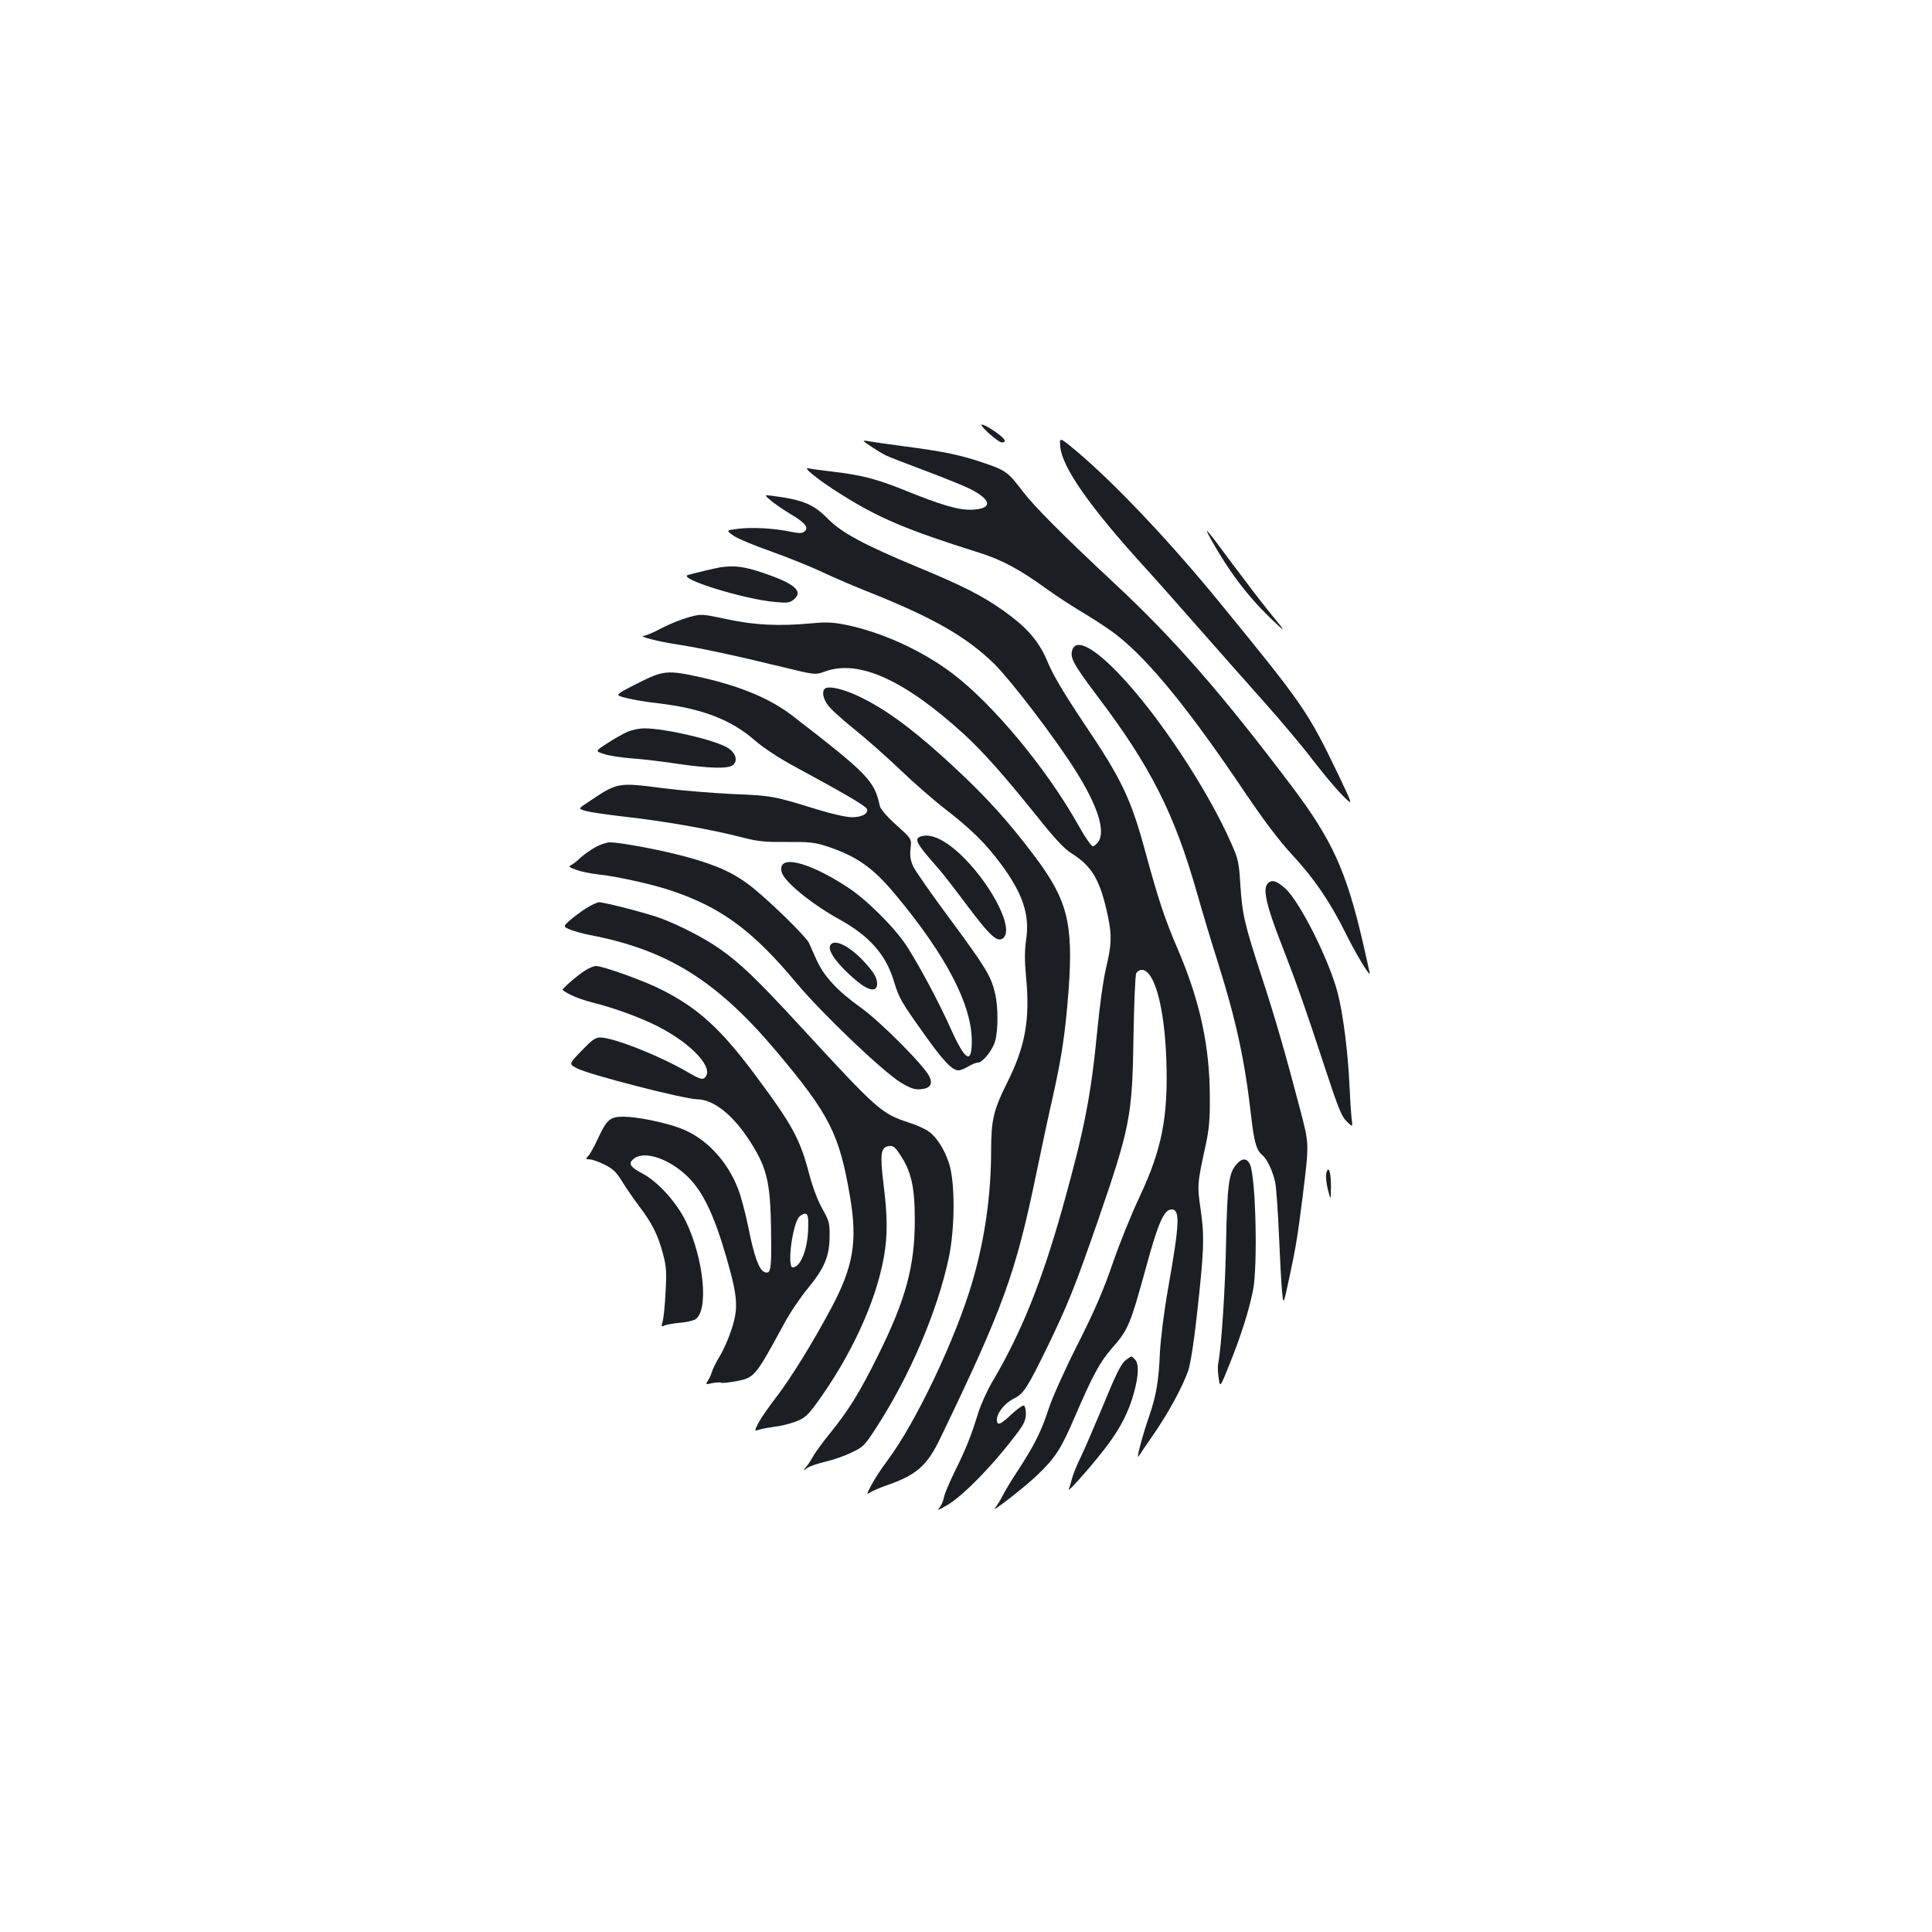 <?xml version="1.0" standalone="no"?>
<!DOCTYPE svg PUBLIC "-//W3C//DTD SVG 20010904//EN"
 "http://www.w3.org/TR/2001/REC-SVG-20010904/DTD/svg10.dtd">
<svg version="1.0" xmlns="http://www.w3.org/2000/svg"
 width="1000pt" height="1000pt" viewBox="0 0 1000 1000"
 preserveAspectRatio="xMidYMid meet">
<g transform="translate(0,1000) scale(0.1,-0.1)"
fill="#1b1f23" stroke="none">
<path d="M5080 7801 c0 -14 88 -91 105 -91 35 0 11 28 -62 74 -24 14 -43 22
-43 17z"/>
<path d="M5488 7687 c10 -106 151 -308 427 -612 55 -60 181 -202 280 -315 99
-113 254 -288 345 -390 91 -102 206 -239 255 -304 50 -65 117 -146 151 -180
60 -61 60 -61 -23 113 -154 319 -177 353 -613 886 -256 313 -540 613 -736 778
-91 76 -91 76 -86 24z"/>
<path d="M4470 7717 c0 -4 84 -59 115 -74 11 -6 101 -41 200 -78 99 -37 205
-80 235 -95 113 -57 119 -103 14 -108 -69 -4 -158 22 -358 103 -141 57 -221
77 -376 95 -52 6 -104 13 -115 16 -36 9 52 -62 169 -135 196 -123 334 -182
715 -302 117 -37 207 -85 348 -187 54 -39 145 -98 203 -132 58 -35 132 -84
165 -111 169 -134 376 -390 663 -817 96 -142 175 -246 239 -315 116 -125 196
-243 278 -407 51 -104 125 -227 125 -208 0 3 -18 81 -39 174 -84 357 -157 518
-361 789 -364 483 -611 766 -920 1054 -265 247 -418 401 -475 476 -76 101 -90
111 -203 149 -123 42 -207 59 -412 86 -85 11 -167 23 -182 26 -16 3 -28 4 -28
1z"/>
<path d="M3990 7409 c19 -16 65 -48 102 -70 76 -45 96 -70 72 -90 -12 -10 -27
-10 -73 -1 -85 18 -198 24 -270 15 -64 -8 -64 -8 -24 -36 21 -15 111 -52 199
-83 87 -31 205 -79 262 -106 57 -27 171 -76 255 -109 322 -129 492 -227 634
-366 87 -86 322 -394 422 -555 112 -178 153 -307 117 -363 -9 -14 -23 -25 -30
-25 -7 0 -41 48 -74 108 -164 293 -442 627 -652 786 -159 120 -366 214 -552
252 -65 13 -102 15 -173 8 -173 -16 -299 -10 -442 21 -133 28 -133 28 -199 10
-36 -10 -99 -35 -139 -56 -40 -22 -82 -39 -92 -40 -36 -1 74 -30 169 -44 112
-17 301 -57 546 -117 172 -42 172 -42 224 -23 173 62 407 -43 714 -322 97 -88
212 -217 381 -428 92 -115 142 -169 178 -191 109 -69 150 -139 190 -329 20
-97 19 -144 -10 -265 -14 -58 -34 -201 -45 -320 -34 -349 -67 -515 -181 -924
-109 -387 -215 -649 -364 -900 -25 -43 -58 -115 -72 -160 -39 -125 -62 -182
-118 -296 -29 -58 -55 -120 -59 -139 -3 -19 -14 -44 -24 -55 -13 -15 -6 -13
35 10 85 47 249 216 376 387 27 37 37 60 37 88 0 21 -4 41 -10 44 -5 3 -34
-17 -63 -44 -59 -56 -77 -63 -77 -29 0 35 42 87 88 109 50 25 69 54 173 267
106 219 143 312 256 637 173 501 184 554 190 975 3 168 9 313 14 323 6 9 18
17 28 17 66 0 118 -189 128 -466 10 -297 -23 -463 -140 -712 -41 -86 -103
-240 -138 -342 -48 -139 -92 -242 -180 -416 -64 -126 -131 -275 -149 -330 -40
-122 -74 -190 -156 -317 -36 -54 -74 -117 -85 -140 -12 -23 -29 -51 -38 -61
-30 -36 153 107 217 168 95 91 125 138 195 302 94 218 130 284 192 355 86 98
94 118 181 434 59 217 90 285 128 285 45 0 42 -71 -19 -415 -20 -113 -37 -252
-41 -320 -6 -151 -19 -228 -56 -335 -37 -107 -69 -231 -54 -207 6 10 40 59 75
110 76 109 153 251 181 332 12 36 29 143 44 279 38 340 41 412 21 552 -19 131
-18 137 26 339 17 78 22 132 21 245 0 261 -50 493 -160 753 -74 172 -104 263
-172 512 -77 284 -123 380 -324 678 -98 147 -154 241 -181 305 -46 112 -105
181 -231 271 -109 77 -206 127 -445 226 -279 116 -393 178 -462 248 -77 78
-130 100 -292 121 -40 5 -40 5 -5 -25z"/>
<path d="M6270 7205 c89 -160 188 -291 306 -405 87 -83 86 -80 -8 35 -36 44
-120 154 -188 245 -142 192 -155 206 -110 125z"/>
<path d="M3730 7064 c-25 -4 -143 -32 -169 -40 -58 -18 293 -127 453 -140 61
-6 74 -4 95 13 51 42 4 83 -160 138 -97 33 -147 39 -219 29z"/>
<path d="M5551 6638 c-15 -41 3 -74 134 -248 270 -357 394 -602 510 -1010 29
-102 78 -265 109 -362 94 -299 139 -506 171 -788 16 -142 28 -184 60 -210 25
-21 54 -85 66 -143 5 -28 14 -151 19 -272 5 -121 12 -251 16 -290 7 -70 7 -70
35 60 36 168 44 215 70 420 36 291 36 280 -11 460 -74 283 -129 475 -201 694
-88 270 -99 318 -109 471 -7 115 -10 132 -47 215 -123 280 -380 668 -583 879
-130 135 -218 181 -239 124z"/>
<path d="M3296 6461 c-116 -59 -116 -59 -53 -74 34 -9 107 -21 162 -27 228
-27 378 -84 503 -193 45 -39 123 -90 200 -132 256 -138 374 -207 379 -222 9
-24 -25 -43 -78 -43 -27 0 -104 17 -178 40 -227 70 -237 72 -436 80 -104 5
-266 18 -360 30 -241 31 -237 32 -397 -76 -46 -30 -46 -30 -4 -42 22 -6 104
-18 181 -27 226 -25 463 -67 633 -111 78 -20 115 -23 225 -22 113 1 142 -2
202 -21 159 -52 243 -111 361 -253 262 -315 394 -569 394 -757 0 -123 -34
-103 -110 67 -63 140 -165 330 -228 427 -63 96 -210 242 -307 304 -207 135
-363 170 -339 77 12 -49 156 -166 299 -245 153 -84 239 -181 280 -314 29 -95
36 -108 161 -283 96 -135 142 -184 175 -184 10 0 33 9 51 20 18 11 40 20 49
20 25 0 77 64 90 112 16 57 16 180 -1 248 -20 87 -49 134 -232 382 -95 128
-182 252 -192 275 -14 32 -17 55 -13 92 6 49 6 49 -74 121 -49 44 -81 82 -85
98 -28 131 -61 165 -448 464 -117 91 -269 155 -477 202 -175 39 -196 37 -333
-33z"/>
<path d="M4268 6434 c-14 -14 -8 -48 15 -81 12 -19 74 -75 137 -126 63 -50
171 -146 240 -212 69 -66 174 -158 234 -204 132 -102 207 -176 286 -282 114
-154 151 -263 131 -394 -8 -57 -8 -107 0 -193 21 -221 -4 -359 -100 -550 -68
-136 -81 -190 -81 -347 0 -231 -33 -459 -96 -676 -85 -293 -293 -732 -441
-929 -31 -41 -68 -98 -83 -127 -25 -48 -26 -51 -5 -37 11 7 46 22 76 33 162
55 217 103 286 247 327 678 390 853 497 1370 25 121 63 300 86 400 47 211 64
329 81 549 25 346 -5 467 -178 696 -130 173 -243 299 -413 457 -188 175 -328
282 -461 351 -96 51 -192 76 -211 55z"/>
<path d="M3245 6211 c-22 -10 -68 -36 -103 -59 -62 -40 -62 -40 -15 -55 27 -9
89 -18 138 -22 50 -3 151 -15 225 -26 180 -27 284 -30 306 -7 24 23 11 62 -29
87 -66 41 -324 101 -432 101 -27 0 -68 -9 -90 -19z"/>
<path d="M4775 5673 c-48 -11 -38 -32 73 -158 25 -27 96 -119 158 -202 122
-163 160 -196 189 -166 49 48 -51 252 -197 404 -87 90 -167 134 -223 122z"/>
<path d="M3080 5614 c-25 -14 -58 -38 -75 -53 -16 -16 -38 -33 -48 -38 -16 -8
-12 -12 25 -25 24 -9 72 -19 108 -23 97 -10 284 -51 385 -85 258 -87 420 -206
644 -474 136 -163 449 -461 543 -519 50 -30 71 -37 102 -35 50 4 66 26 46 67
-29 58 -255 285 -355 356 -119 85 -189 160 -228 245 -16 36 -34 76 -40 90 -15
31 -187 201 -287 282 -93 76 -183 118 -344 162 -126 35 -344 76 -400 76 -17 0
-51 -12 -76 -26z"/>
<path d="M6560 5425 c-24 -28 -4 -115 68 -300 84 -216 125 -333 231 -655 68
-207 86 -251 112 -275 31 -30 31 -30 25 15 -3 25 -8 101 -11 170 -8 175 -33
369 -60 476 -43 170 -195 474 -272 545 -45 41 -73 49 -93 24z"/>
<path d="M3034 5299 c-27 -17 -65 -46 -85 -63 -35 -32 -35 -32 5 -49 23 -8 68
-21 101 -27 400 -77 655 -236 963 -601 275 -327 327 -428 382 -755 39 -230 17
-359 -97 -574 -98 -183 -209 -362 -284 -460 -40 -52 -82 -113 -94 -136 -21
-42 -21 -42 4 -34 15 5 50 11 79 15 30 3 78 15 108 26 48 18 62 30 108 92 181
248 310 529 351 761 20 115 19 210 -2 378 -19 156 -14 191 28 196 22 3 32 -5
58 -45 58 -87 76 -168 76 -338 0 -239 -47 -412 -190 -700 -95 -192 -152 -284
-250 -405 -37 -45 -76 -99 -87 -119 -11 -20 -27 -45 -37 -55 -16 -19 -15 -19
9 -3 14 9 57 23 95 32 39 9 99 30 133 47 60 28 68 36 129 131 172 265 315 600
374 877 32 153 33 386 2 486 -26 80 -69 146 -116 174 -18 11 -61 30 -97 41
-138 46 -158 63 -552 491 -230 250 -318 334 -423 407 -80 56 -205 120 -302
157 -66 25 -293 84 -323 84 -9 0 -38 -14 -66 -31z"/>
<path d="M4296 5104 c-11 -30 45 -104 138 -181 63 -53 106 -59 106 -15 0 31
-17 60 -69 116 -78 84 -159 121 -175 80z"/>
<path d="M3029 4977 c-38 -23 -123 -97 -117 -101 34 -26 89 -48 155 -65 115
-29 245 -77 333 -121 184 -93 302 -223 246 -270 -12 -9 -29 -3 -87 31 -146 85
-384 179 -453 179 -24 0 -43 -13 -96 -69 -66 -68 -66 -68 -25 -90 62 -33 556
-160 625 -161 79 -1 174 -73 257 -195 102 -152 121 -224 124 -489 3 -199 -1
-223 -34 -210 -28 10 -54 83 -82 224 -15 74 -39 167 -55 207 -56 146 -169 265
-298 313 -78 30 -225 60 -294 60 -71 0 -87 -14 -134 -115 -19 -41 -41 -81 -50
-89 -14 -15 -13 -16 8 -17 13 0 47 -12 77 -27 44 -22 61 -38 91 -87 20 -33 60
-91 88 -128 67 -88 98 -150 123 -245 18 -66 20 -95 14 -199 -3 -66 -10 -135
-15 -152 -8 -27 -7 -30 8 -22 9 4 44 11 78 14 33 2 71 11 83 18 70 44 45 311
-48 505 -48 100 -146 208 -226 250 -64 34 -75 52 -45 76 55 45 187 0 283 -96
77 -77 134 -197 197 -415 60 -208 63 -263 24 -379 -14 -42 -40 -102 -59 -132
-18 -30 -36 -66 -40 -80 -4 -14 -13 -35 -21 -46 -13 -21 -12 -21 23 -13 21 4
41 5 46 2 4 -3 38 1 73 7 100 19 101 20 254 301 28 53 83 134 121 180 86 104
112 166 113 269 1 69 -2 80 -38 144 -23 41 -50 112 -67 177 -48 185 -89 259
-287 524 -175 234 -293 340 -481 434 -86 44 -301 121 -336 121 -11 0 -36 -10
-56 -23z m1154 -1338 c-3 -107 -40 -199 -80 -199 -30 0 -2 223 34 262 9 10 24
17 32 16 13 -3 16 -18 14 -79z"/>
<path d="M6397 3970 c-37 -44 -45 -106 -51 -405 -4 -232 -24 -541 -41 -625 -3
-14 -1 -47 3 -74 7 -50 7 -50 59 80 57 143 95 262 118 372 26 126 15 588 -15
655 -17 35 -42 34 -73 -3z"/>
<path d="M6865 3927 c-4 -15 0 -52 8 -84 15 -58 15 -58 16 12 1 78 -13 118
-24 72z"/>
<path d="M5832 2964 c-29 -20 -49 -60 -138 -276 -41 -98 -87 -204 -103 -236
-16 -32 -34 -77 -41 -100 -6 -24 -14 -51 -18 -60 -8 -24 142 148 204 233 67
90 107 171 133 265 25 90 27 153 5 174 -19 19 -15 19 -42 0z"/>
</g>
</svg>
